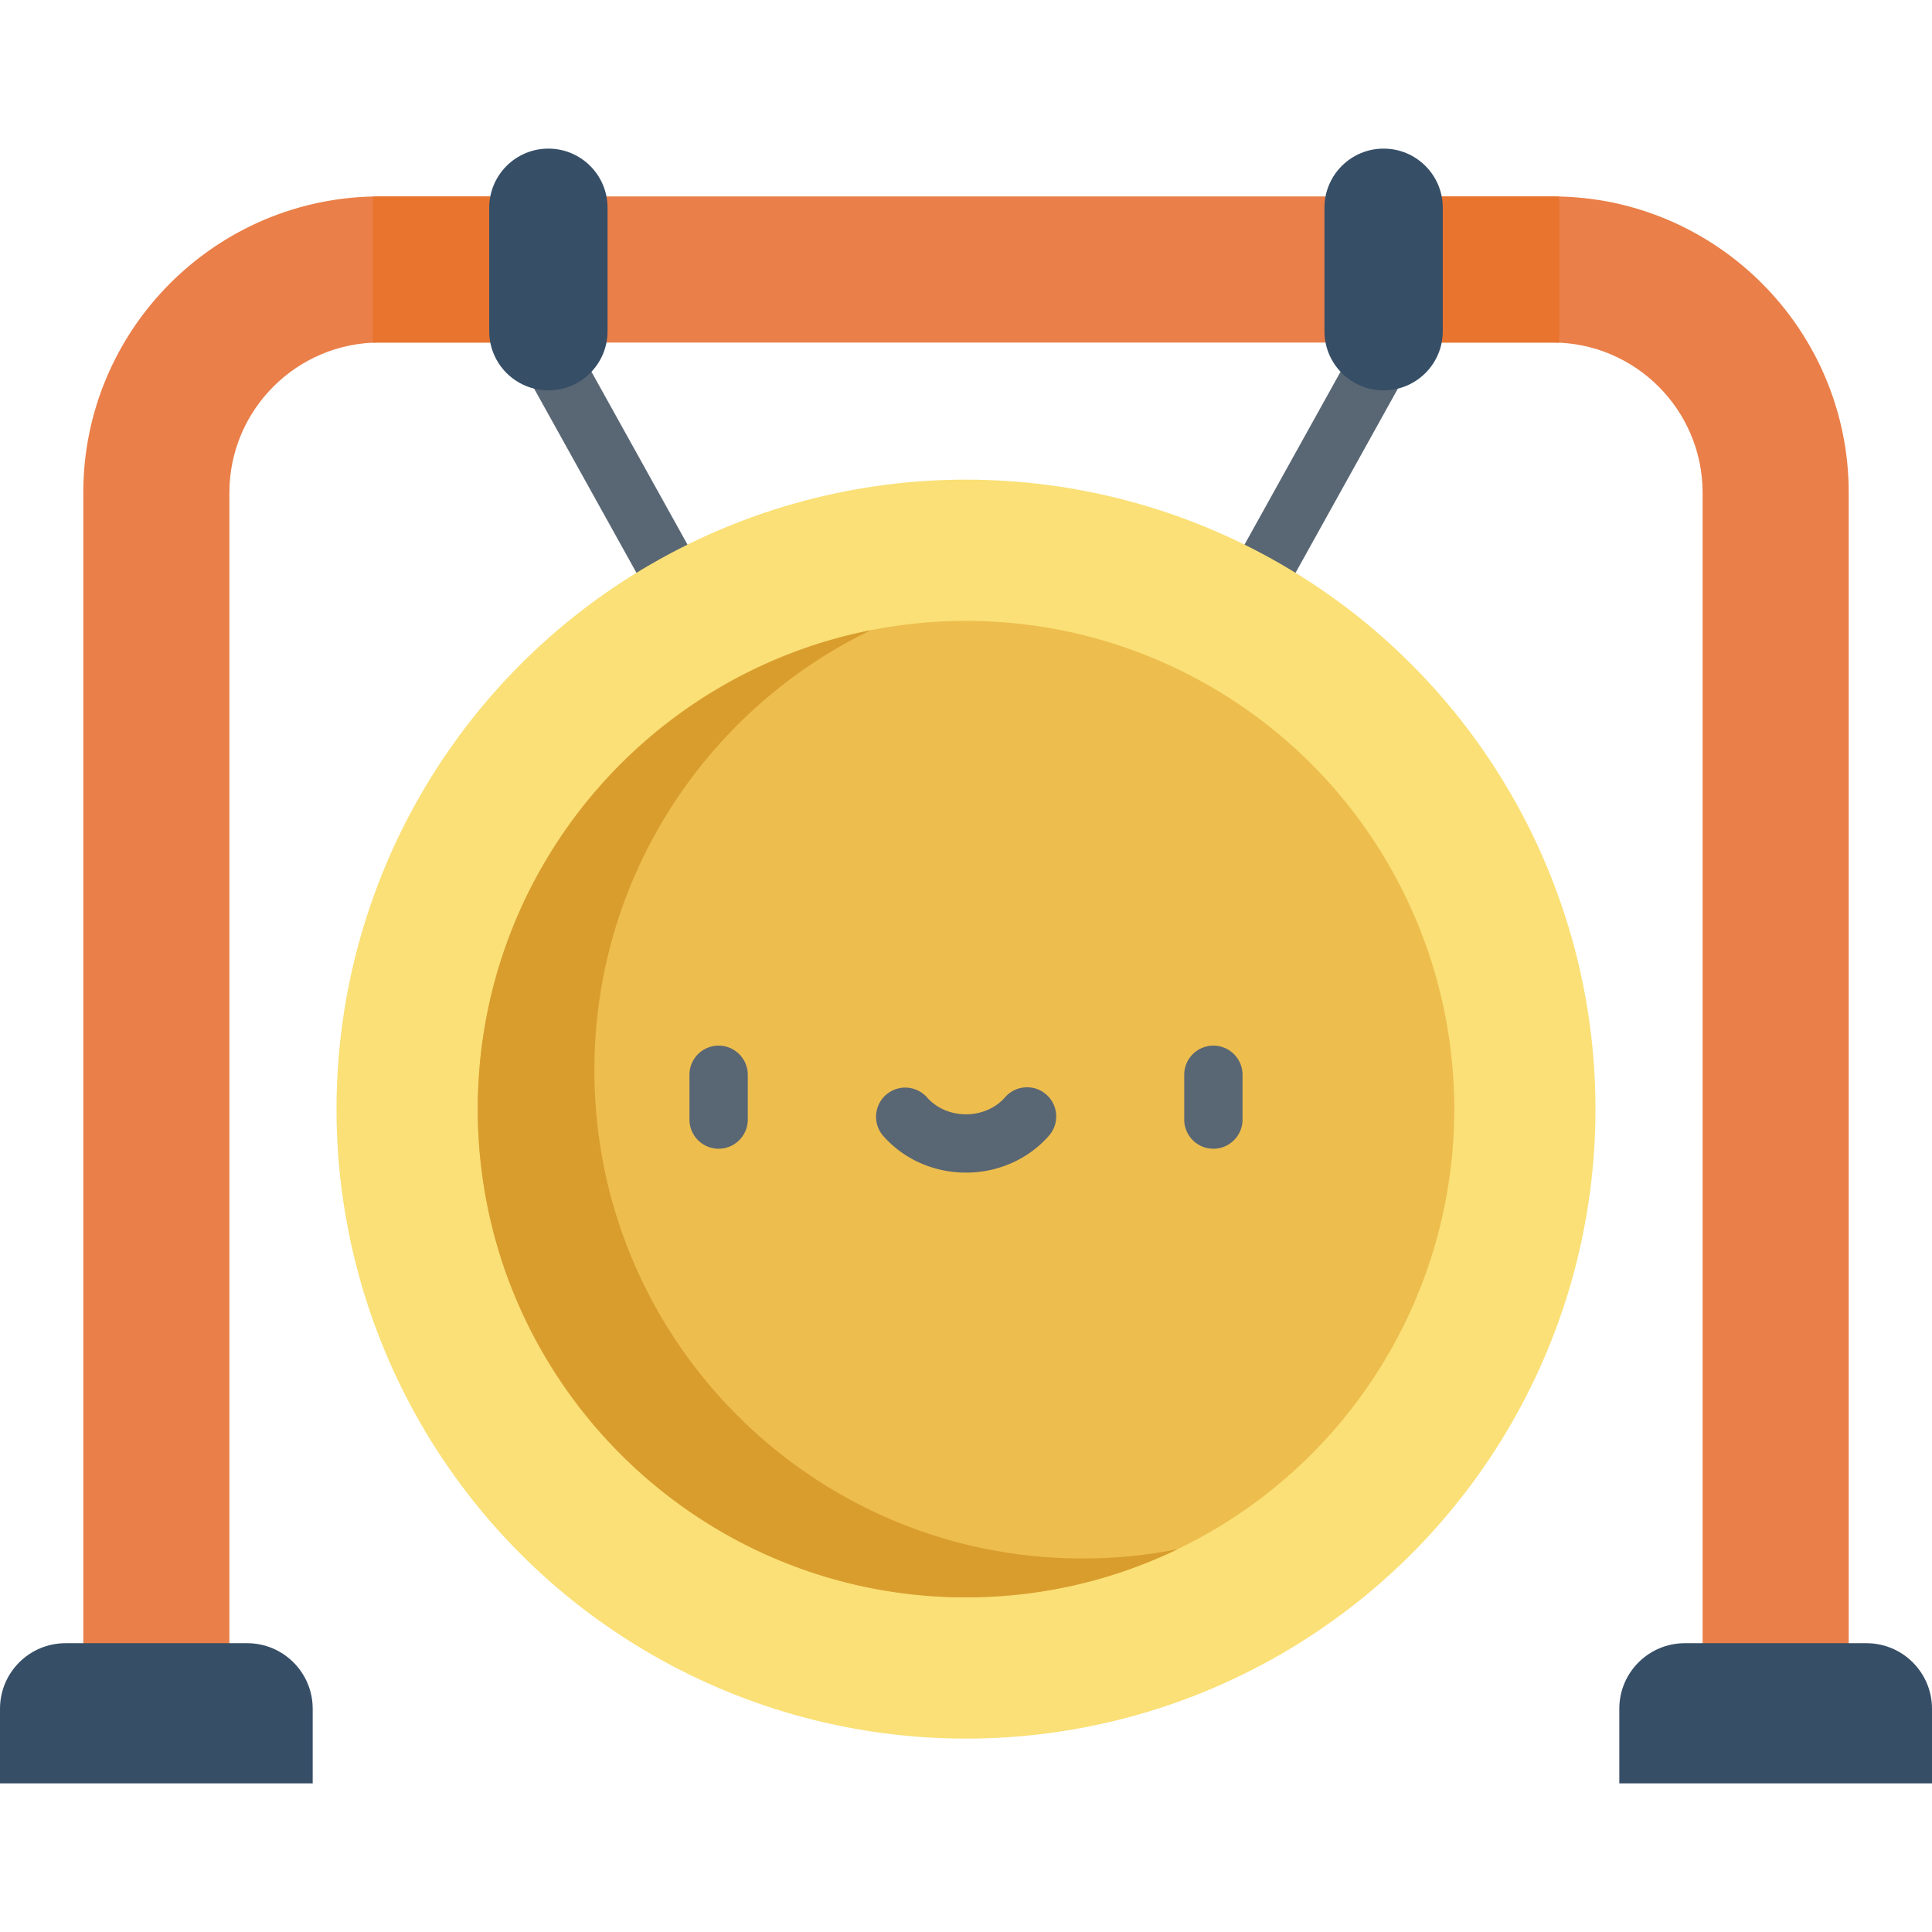 <svg xmlns="http://www.w3.org/2000/svg" viewBox="0 0 512 512"><path d="M489.926 453.856h-38.719V130.56c0-21.938-17.847-39.785-39.785-39.785H100.577c-21.937 0-39.784 17.847-39.784 39.785v323.296H22.074V130.56c0-43.287 35.217-78.504 78.503-78.504h310.847c43.287 0 78.504 35.217 78.504 78.504v323.296h-.002z" fill="#ea7f49"/><path d="M193.734 188.726a7.724 7.724 0 0 1-6.761-3.975l-48.399-87.118a7.727 7.727 0 0 1 13.509-7.504l48.399 87.118a7.726 7.726 0 0 1-6.748 11.479zm124.532 0a7.727 7.727 0 0 1-6.748-11.48l48.399-87.118a7.726 7.726 0 1 1 13.508 7.504l-48.399 87.118a7.721 7.721 0 0 1-6.76 3.976z" fill="#596674"/><circle cx="256" cy="293.931" r="166.817" fill="#fae076"/><circle cx="256" cy="293.931" r="129.391" fill="#edbd4e"/><path d="M286.905 413.014c-71.458 0-129.387-57.928-129.387-129.387 0-51.359 29.924-95.728 73.286-116.625-59.396 11.723-104.191 64.091-104.191 126.927 0 71.458 57.928 129.387 129.387 129.387 20.1 0 39.129-4.583 56.1-12.762a129.976 129.976 0 0 1-25.195 2.46z" fill="#d99d2e"/><path d="M190.441 304.422a7.726 7.726 0 0 1-7.726-7.726v-11.865a7.726 7.726 0 1 1 15.452 0v11.865a7.725 7.725 0 0 1-7.726 7.726zm131.118 0a7.726 7.726 0 0 1-7.726-7.726v-11.865a7.726 7.726 0 1 1 15.452 0v11.865a7.727 7.727 0 0 1-7.726 7.726zM256 310.755c-8.535 0-16.553-3.572-21.998-9.8a7.727 7.727 0 0 1 11.633-10.171c2.511 2.871 6.288 4.518 10.365 4.518 4.076 0 7.854-1.646 10.364-4.517 2.809-3.213 7.689-3.541 10.902-.732s3.541 7.689.732 10.902c-5.445 6.229-13.462 9.8-21.998 9.8z" fill="#596674"/><path d="M98.847 52.1a46.96 46.96 0 0 0-.104 2.964v32.703c0 1.026.045 2.042.111 3.052a39.428 39.428 0 0 1 1.723-.043h48.99a46.81 46.81 0 0 0 .107-3.008V55.065c0-1.012-.043-2.013-.107-3.008h-48.991c-.579 0-1.151.031-1.729.043z" fill="#e8742e"/><path d="M145.328 39.386c-8.66 0-15.679 7.02-15.679 15.679v32.703c0 8.66 7.02 15.679 15.679 15.679 8.66 0 15.679-7.02 15.679-15.679V55.065c0-8.659-7.02-15.679-15.679-15.679z" fill="#364e66"/><path d="M370.675 52.057a46.784 46.784 0 0 0-.107 3.008v32.703c0 1.012.044 2.013.107 3.008h40.749c.578 0 1.151.02 1.722.043.066-1.01.111-2.025.111-3.052V55.065c0-.996-.042-1.983-.104-2.964-.577-.012-1.15-.043-1.73-.043h-40.749v-.001z" fill="#e8742e"/><path d="M366.672 39.386c8.66 0 15.679 7.02 15.679 15.679v32.703c0 8.66-7.02 15.679-15.679 15.679-8.66 0-15.679-7.02-15.679-15.679V55.065c0-8.659 7.02-15.679 15.679-15.679zM65.492 435.464H17.376C7.779 435.464 0 443.244 0 452.84v19.774h82.867V452.84c0-9.596-7.779-17.376-17.375-17.376zm381.016 0h48.116c9.596 0 17.376 7.779 17.376 17.376v19.774h-82.867V452.84c0-9.596 7.779-17.376 17.375-17.376z" fill="#364e66"/></svg>